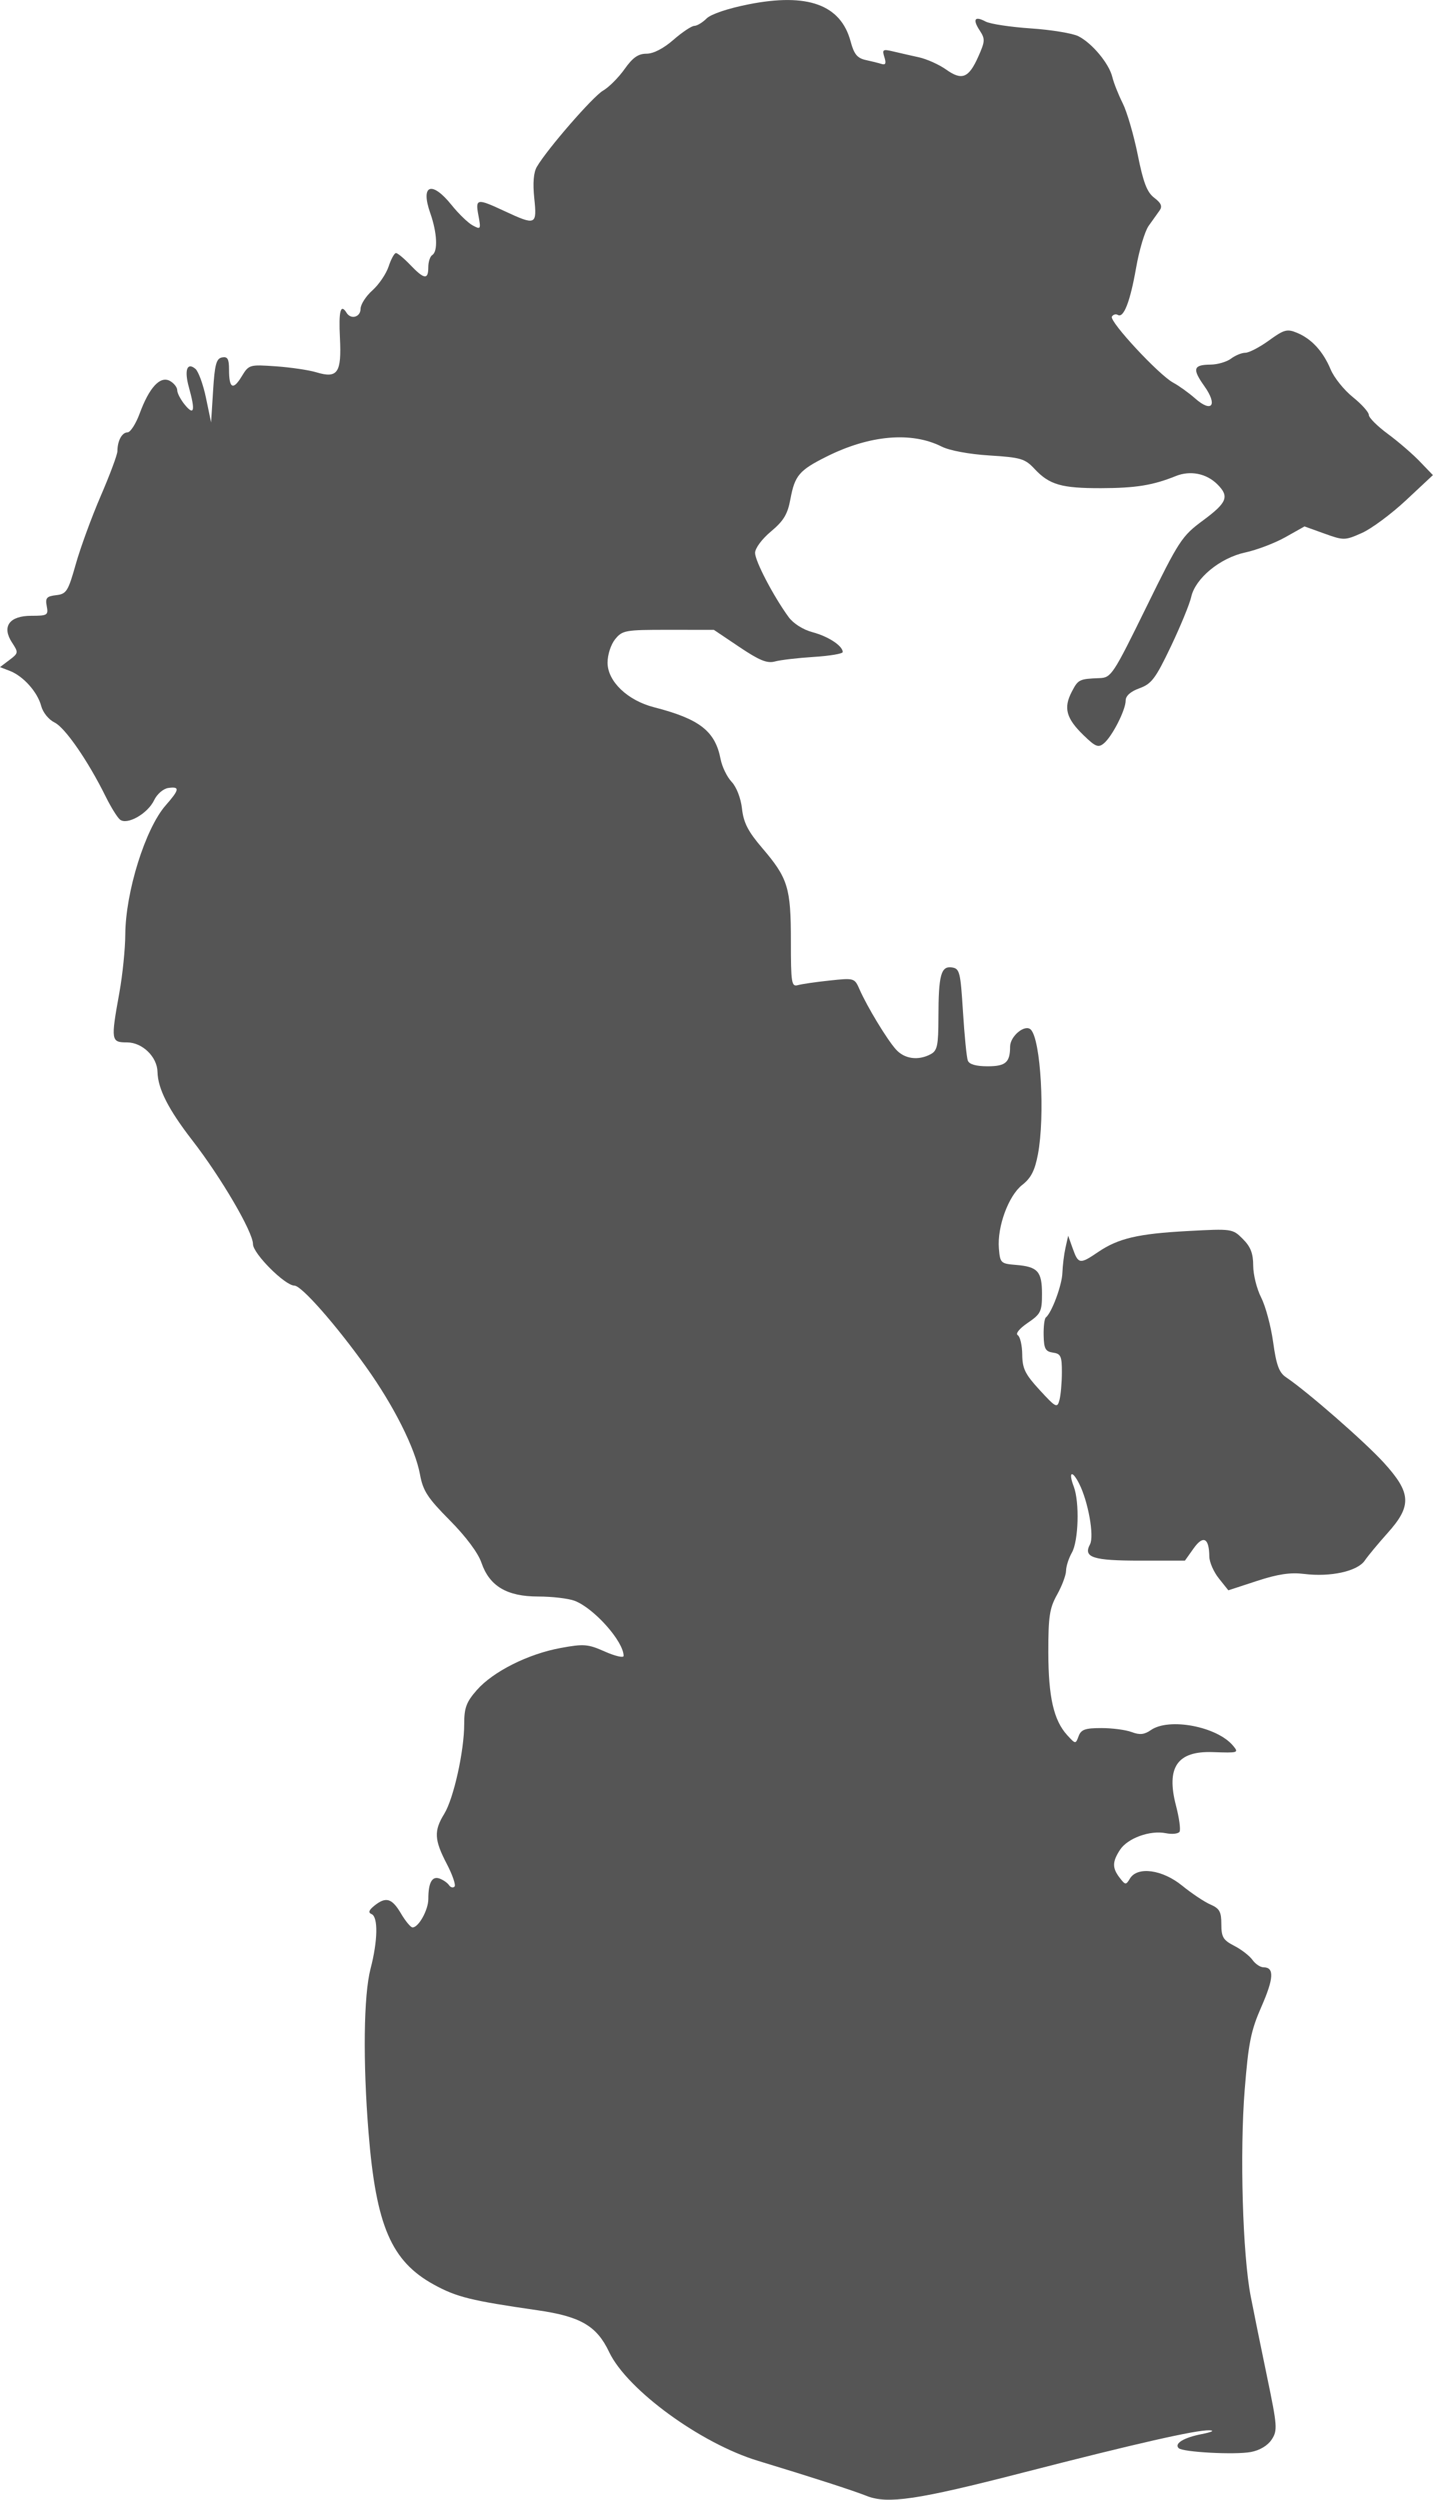 <?xml version="1.0" encoding="UTF-8" standalone="no"?>
<!-- Created with Inkscape (http://www.inkscape.org/) -->

<svg
   xmlns:dc="http://purl.org/dc/elements/1.1/"
   xmlns:cc="http://creativecommons.org/ns#"
   xmlns:rdf="http://www.w3.org/1999/02/22-rdf-syntax-ns#"
   xmlns:svg="http://www.w3.org/2000/svg"
   xmlns="http://www.w3.org/2000/svg"
   xmlns:sodipodi="http://sodipodi.sourceforge.net/DTD/sodipodi-0.dtd"
   xmlns:inkscape="http://www.inkscape.org/namespaces/inkscape"
   width="169.983"
   height="296.425"
   viewBox="0 0 44.975 78.429"
   version="1.1"
   id="svg4884"
   inkscape:version="0.92.4 (5da689c313, 2019-01-14)"
   sodipodi:docname="Caspian_Sea_Largest_Lake-top.svg">
  <defs
     id="defs4878" />
  <sodipodi:namedview
     id="base"
     pagecolor="#ffffff"
     bordercolor="#666666"
     borderopacity="1.0"
     inkscape:pageopacity="0.0"
     inkscape:pageshadow="2"
     inkscape:zoom="1.4"
     inkscape:cx="135.9355"
     inkscape:cy="126.79449"
     inkscape:document-units="px"
     inkscape:current-layer="layer1"
     showgrid="false"
     units="px"
     inkscape:window-width="1366"
     inkscape:window-height="713"
     inkscape:window-x="0"
     inkscape:window-y="0"
     inkscape:window-maximized="1"
     inkscape:snap-global="false"
     fit-margin-top="0"
     fit-margin-left="0"
     fit-margin-right="0"
     fit-margin-bottom="0" />
  <g
     inkscape:label="Layer 1"
     inkscape:groupmode="layer"
     id="layer1"
     transform="translate(-19.262,-219.316)">
    <path
       style="fill:#555555;fill-opacity:1;stroke-width:0.125"
       d="m 46.464,297.625 c -0.429,-0.171 -1.724,-0.589 -3.416,-1.103 -1.803,-0.548 -4.11,-2.234 -4.668,-3.412 -0.387,-0.818 -0.895,-1.115 -2.235,-1.309 -2.1,-0.303 -2.55,-0.414 -3.265,-0.806 -1.337,-0.734 -1.816,-1.846 -2.051,-4.765 -0.18,-2.238 -0.155,-4.313 0.063,-5.148 0.228,-0.877 0.242,-1.625 0.031,-1.713 -0.111,-0.046 -0.086,-0.122 0.086,-0.261 0.365,-0.294 0.552,-0.24 0.837,0.242 0.142,0.241 0.306,0.438 0.364,0.438 0.191,0 0.495,-0.549 0.495,-0.893 0,-0.514 0.118,-0.727 0.354,-0.64 0.115,0.042 0.248,0.136 0.296,0.207 0.048,0.072 0.125,0.092 0.172,0.045 0.047,-0.047 -0.063,-0.368 -0.243,-0.713 -0.393,-0.752 -0.408,-1.037 -0.081,-1.567 0.296,-0.479 0.628,-1.97 0.628,-2.822 0,-0.51 0.067,-0.689 0.396,-1.064 0.509,-0.58 1.609,-1.133 2.628,-1.32 0.731,-0.135 0.856,-0.125 1.391,0.112 0.323,0.143 0.588,0.204 0.588,0.136 0,-0.455 -0.931,-1.5 -1.54,-1.73 -0.194,-0.073 -0.706,-0.133 -1.138,-0.133 -0.985,0 -1.533,-0.326 -1.785,-1.063 -0.105,-0.307 -0.489,-0.821 -0.994,-1.33 -0.698,-0.704 -0.839,-0.922 -0.934,-1.438 -0.149,-0.813 -0.814,-2.142 -1.685,-3.362 -0.95,-1.331 -2.033,-2.562 -2.256,-2.562 -0.295,0 -1.3,-1.005 -1.3,-1.301 0,-0.38 -0.997,-2.085 -1.904,-3.256 -0.752,-0.971 -1.082,-1.62 -1.093,-2.149 -0.01,-0.472 -0.476,-0.924 -0.953,-0.924 -0.507,0 -0.516,-0.054 -0.243,-1.563 0.099,-0.55 0.183,-1.369 0.185,-1.819 0.007,-1.338 0.629,-3.328 1.268,-4.056 0.436,-0.496 0.451,-0.597 0.082,-0.545 -0.158,0.023 -0.352,0.19 -0.445,0.384 -0.203,0.425 -0.851,0.791 -1.073,0.607 -0.085,-0.07 -0.287,-0.397 -0.45,-0.727 -0.549,-1.111 -1.272,-2.158 -1.6,-2.317 -0.185,-0.09 -0.367,-0.314 -0.421,-0.519 -0.116,-0.439 -0.562,-0.937 -0.982,-1.1 l -0.311,-0.12 0.295,-0.223 c 0.285,-0.215 0.288,-0.234 0.083,-0.546 -0.33,-0.504 -0.087,-0.841 0.606,-0.841 0.505,0 0.537,-0.02 0.483,-0.303 -0.049,-0.257 -0.004,-0.309 0.295,-0.344 0.324,-0.037 0.375,-0.118 0.618,-0.979 0.146,-0.516 0.499,-1.48 0.785,-2.142 0.286,-0.662 0.52,-1.291 0.52,-1.397 0,-0.323 0.143,-0.589 0.316,-0.589 0.09,0 0.262,-0.267 0.383,-0.594 0.3,-0.816 0.642,-1.185 0.945,-1.023 0.128,0.069 0.233,0.201 0.233,0.294 0,0.093 0.111,0.302 0.246,0.465 0.287,0.344 0.324,0.176 0.122,-0.551 -0.151,-0.543 -0.061,-0.805 0.202,-0.586 0.095,0.079 0.245,0.49 0.333,0.913 l 0.16,0.77 0.063,-0.999 c 0.051,-0.823 0.101,-1.007 0.281,-1.041 0.174,-0.033 0.219,0.046 0.219,0.384 0,0.59 0.126,0.658 0.396,0.214 0.226,-0.372 0.243,-0.377 1.074,-0.319 0.464,0.032 1.037,0.117 1.272,0.188 0.667,0.202 0.794,0.016 0.739,-1.079 -0.043,-0.849 0.021,-1.091 0.209,-0.787 0.136,0.22 0.438,0.134 0.438,-0.124 0,-0.137 0.167,-0.398 0.371,-0.58 0.204,-0.182 0.434,-0.52 0.51,-0.751 0.076,-0.231 0.18,-0.421 0.231,-0.421 0.051,0 0.254,0.169 0.451,0.375 0.436,0.455 0.563,0.471 0.563,0.07 0,-0.168 0.056,-0.34 0.125,-0.383 0.181,-0.112 0.153,-0.701 -0.062,-1.311 -0.317,-0.897 0.044,-1.034 0.67,-0.255 0.22,0.274 0.518,0.561 0.663,0.639 0.25,0.134 0.258,0.118 0.178,-0.311 -0.101,-0.538 -0.052,-0.546 0.821,-0.139 0.981,0.457 1.02,0.44 0.931,-0.405 -0.05,-0.477 -0.022,-0.81 0.082,-0.987 0.326,-0.557 1.758,-2.204 2.076,-2.388 0.183,-0.105 0.486,-0.409 0.675,-0.675 0.257,-0.363 0.429,-0.484 0.689,-0.484 0.217,0 0.533,-0.163 0.845,-0.435 0.274,-0.239 0.569,-0.436 0.655,-0.438 0.086,-0.001 0.259,-0.105 0.385,-0.231 0.137,-0.137 0.668,-0.316 1.319,-0.445 1.849,-0.367 2.891,0.01 3.201,1.159 0.109,0.407 0.209,0.529 0.478,0.588 0.187,0.041 0.414,0.097 0.504,0.126 0.117,0.036 0.14,-0.026 0.08,-0.215 -0.076,-0.241 -0.05,-0.258 0.273,-0.181 0.197,0.047 0.562,0.13 0.811,0.185 0.249,0.055 0.631,0.227 0.849,0.381 0.499,0.356 0.712,0.272 1.011,-0.397 0.217,-0.485 0.222,-0.56 0.047,-0.826 -0.231,-0.353 -0.158,-0.464 0.186,-0.28 0.14,0.075 0.778,0.172 1.418,0.215 0.64,0.043 1.312,0.154 1.493,0.245 0.43,0.217 0.963,0.857 1.065,1.279 0.044,0.184 0.191,0.555 0.326,0.824 0.135,0.269 0.347,0.997 0.472,1.617 0.175,0.875 0.292,1.178 0.519,1.35 0.216,0.164 0.26,0.268 0.167,0.398 -0.069,0.096 -0.223,0.313 -0.343,0.481 -0.12,0.168 -0.297,0.76 -0.394,1.315 -0.186,1.063 -0.391,1.593 -0.575,1.48 -0.061,-0.037 -0.144,-0.014 -0.185,0.053 -0.091,0.146 1.476,1.833 1.926,2.074 0.176,0.094 0.485,0.316 0.687,0.494 0.527,0.464 0.714,0.211 0.287,-0.389 -0.384,-0.54 -0.347,-0.668 0.198,-0.673 0.22,-0.002 0.508,-0.087 0.642,-0.188 0.134,-0.101 0.336,-0.184 0.45,-0.184 0.114,0 0.447,-0.173 0.739,-0.385 0.474,-0.344 0.57,-0.37 0.882,-0.24 0.458,0.19 0.818,0.582 1.056,1.152 0.106,0.253 0.418,0.642 0.694,0.864 0.276,0.222 0.502,0.473 0.502,0.559 0,0.086 0.267,0.353 0.594,0.594 0.327,0.241 0.78,0.631 1.006,0.867 l 0.412,0.428 -0.842,0.787 c -0.463,0.433 -1.088,0.896 -1.39,1.03 -0.533,0.236 -0.566,0.236 -1.173,0.018 l -0.625,-0.225 -0.601,0.338 c -0.331,0.186 -0.897,0.401 -1.258,0.479 -0.791,0.17 -1.569,0.811 -1.698,1.399 -0.048,0.218 -0.335,0.915 -0.637,1.55 -0.48,1.006 -0.606,1.174 -0.985,1.311 -0.281,0.102 -0.434,0.238 -0.434,0.387 0,0.296 -0.423,1.126 -0.684,1.342 -0.174,0.145 -0.262,0.11 -0.64,-0.257 -0.541,-0.524 -0.631,-0.852 -0.372,-1.353 0.206,-0.398 0.235,-0.412 0.883,-0.437 0.359,-0.014 0.423,-0.112 1.459,-2.223 1.031,-2.101 1.117,-2.233 1.782,-2.724 0.756,-0.559 0.833,-0.75 0.452,-1.131 -0.344,-0.344 -0.852,-0.445 -1.307,-0.261 -0.718,0.29 -1.258,0.377 -2.346,0.38 -1.24,0.003 -1.622,-0.107 -2.087,-0.605 -0.3,-0.321 -0.429,-0.359 -1.413,-0.421 -0.639,-0.04 -1.254,-0.154 -1.5,-0.278 -0.948,-0.478 -2.261,-0.364 -3.614,0.313 -0.86,0.43 -0.998,0.592 -1.136,1.339 -0.087,0.471 -0.213,0.679 -0.609,1.01 -0.284,0.237 -0.499,0.527 -0.499,0.673 0,0.256 0.575,1.356 1.049,2.008 0.152,0.208 0.453,0.399 0.758,0.481 0.493,0.131 0.944,0.428 0.944,0.621 0,0.053 -0.408,0.122 -0.907,0.153 -0.499,0.032 -1.048,0.096 -1.22,0.143 -0.245,0.067 -0.487,-0.031 -1.115,-0.453 l -0.802,-0.539 -1.429,-10e-4 c -1.352,-0.001 -1.442,0.015 -1.669,0.294 -0.135,0.166 -0.239,0.488 -0.239,0.736 0,0.585 0.625,1.186 1.458,1.399 1.432,0.368 1.921,0.748 2.09,1.629 0.046,0.237 0.201,0.558 0.346,0.711 0.154,0.164 0.289,0.514 0.326,0.845 0.049,0.438 0.191,0.714 0.63,1.227 0.813,0.951 0.904,1.244 0.904,2.918 0,1.322 0.019,1.445 0.219,1.389 0.12,-0.034 0.569,-0.1 0.998,-0.145 0.769,-0.082 0.781,-0.079 0.935,0.272 0.237,0.542 0.861,1.573 1.143,1.888 0.269,0.302 0.7,0.361 1.092,0.152 0.209,-0.112 0.242,-0.27 0.244,-1.157 0.002,-1.329 0.079,-1.614 0.421,-1.566 0.245,0.035 0.271,0.139 0.349,1.391 0.046,0.744 0.115,1.434 0.152,1.532 0.045,0.118 0.258,0.179 0.622,0.179 0.565,0 0.705,-0.123 0.705,-0.616 0,-0.331 0.469,-0.716 0.65,-0.535 0.314,0.314 0.45,2.715 0.223,3.915 -0.096,0.506 -0.217,0.743 -0.491,0.957 -0.432,0.338 -0.79,1.312 -0.734,1.995 0.038,0.457 0.059,0.477 0.538,0.516 0.682,0.056 0.815,0.203 0.815,0.908 0,0.554 -0.038,0.631 -0.447,0.91 -0.262,0.178 -0.392,0.338 -0.313,0.387 0.074,0.046 0.137,0.319 0.14,0.607 0.004,0.441 0.091,0.618 0.549,1.115 0.509,0.553 0.549,0.573 0.619,0.313 0.041,-0.153 0.075,-0.542 0.076,-0.864 0.002,-0.513 -0.033,-0.59 -0.28,-0.625 -0.236,-0.034 -0.283,-0.121 -0.292,-0.54 -0.006,-0.275 0.025,-0.528 0.069,-0.563 0.184,-0.145 0.505,-1.007 0.519,-1.395 0.008,-0.23 0.052,-0.588 0.098,-0.794 l 0.084,-0.375 0.145,0.407 c 0.174,0.486 0.223,0.493 0.791,0.107 0.637,-0.433 1.252,-0.577 2.826,-0.662 1.38,-0.074 1.398,-0.072 1.72,0.25 0.244,0.244 0.325,0.453 0.325,0.836 0,0.281 0.112,0.731 0.25,1.001 0.137,0.269 0.307,0.9 0.376,1.402 0.1,0.719 0.185,0.952 0.405,1.1 0.674,0.454 2.465,2.019 3.066,2.677 0.865,0.949 0.888,1.354 0.125,2.205 -0.292,0.326 -0.617,0.717 -0.721,0.869 -0.23,0.336 -1.073,0.522 -1.902,0.419 -0.434,-0.053 -0.826,0.005 -1.484,0.221 l -0.895,0.293 -0.297,-0.372 c -0.164,-0.204 -0.298,-0.512 -0.3,-0.684 -0.005,-0.587 -0.189,-0.686 -0.491,-0.262 l -0.275,0.387 h -1.405 c -1.486,0 -1.794,-0.1 -1.574,-0.512 0.138,-0.258 -0.058,-1.35 -0.343,-1.908 -0.223,-0.437 -0.343,-0.368 -0.167,0.096 0.185,0.487 0.15,1.707 -0.059,2.073 -0.098,0.172 -0.181,0.427 -0.183,0.568 -0.002,0.14 -0.129,0.478 -0.281,0.75 -0.237,0.424 -0.276,0.684 -0.275,1.809 0.002,1.406 0.168,2.134 0.594,2.601 0.259,0.283 0.262,0.284 0.356,0.031 0.078,-0.21 0.205,-0.255 0.716,-0.255 0.342,0 0.77,0.057 0.952,0.126 0.25,0.095 0.395,0.08 0.599,-0.062 0.571,-0.4 2.081,-0.113 2.582,0.491 0.184,0.222 0.169,0.227 -0.641,0.199 -1.113,-0.038 -1.465,0.477 -1.151,1.681 0.101,0.385 0.15,0.753 0.111,0.818 -0.04,0.064 -0.234,0.085 -0.432,0.045 -0.493,-0.099 -1.196,0.156 -1.435,0.52 -0.247,0.377 -0.249,0.572 -0.01,0.881 0.177,0.229 0.195,0.23 0.319,0.024 0.235,-0.392 1.017,-0.286 1.641,0.222 0.298,0.242 0.696,0.508 0.885,0.59 0.288,0.125 0.344,0.227 0.344,0.619 0,0.404 0.057,0.499 0.407,0.679 0.224,0.115 0.48,0.314 0.57,0.441 0.09,0.127 0.246,0.232 0.348,0.232 0.341,0 0.322,0.349 -0.067,1.235 -0.331,0.753 -0.407,1.132 -0.525,2.606 -0.158,1.969 -0.065,5.176 0.188,6.478 0.093,0.482 0.325,1.621 0.515,2.533 0.322,1.546 0.331,1.678 0.144,1.964 -0.124,0.189 -0.374,0.339 -0.651,0.391 -0.499,0.094 -2.142,0.006 -2.269,-0.121 -0.145,-0.145 0.159,-0.33 0.724,-0.441 0.318,-0.062 0.421,-0.113 0.241,-0.119 -0.416,-0.013 -2.303,0.415 -5.879,1.335 -3.299,0.849 -4.221,0.985 -4.878,0.724 z"
       id="path833"
       inkscape:connector-curvature="0" />
  </g>
</svg>
